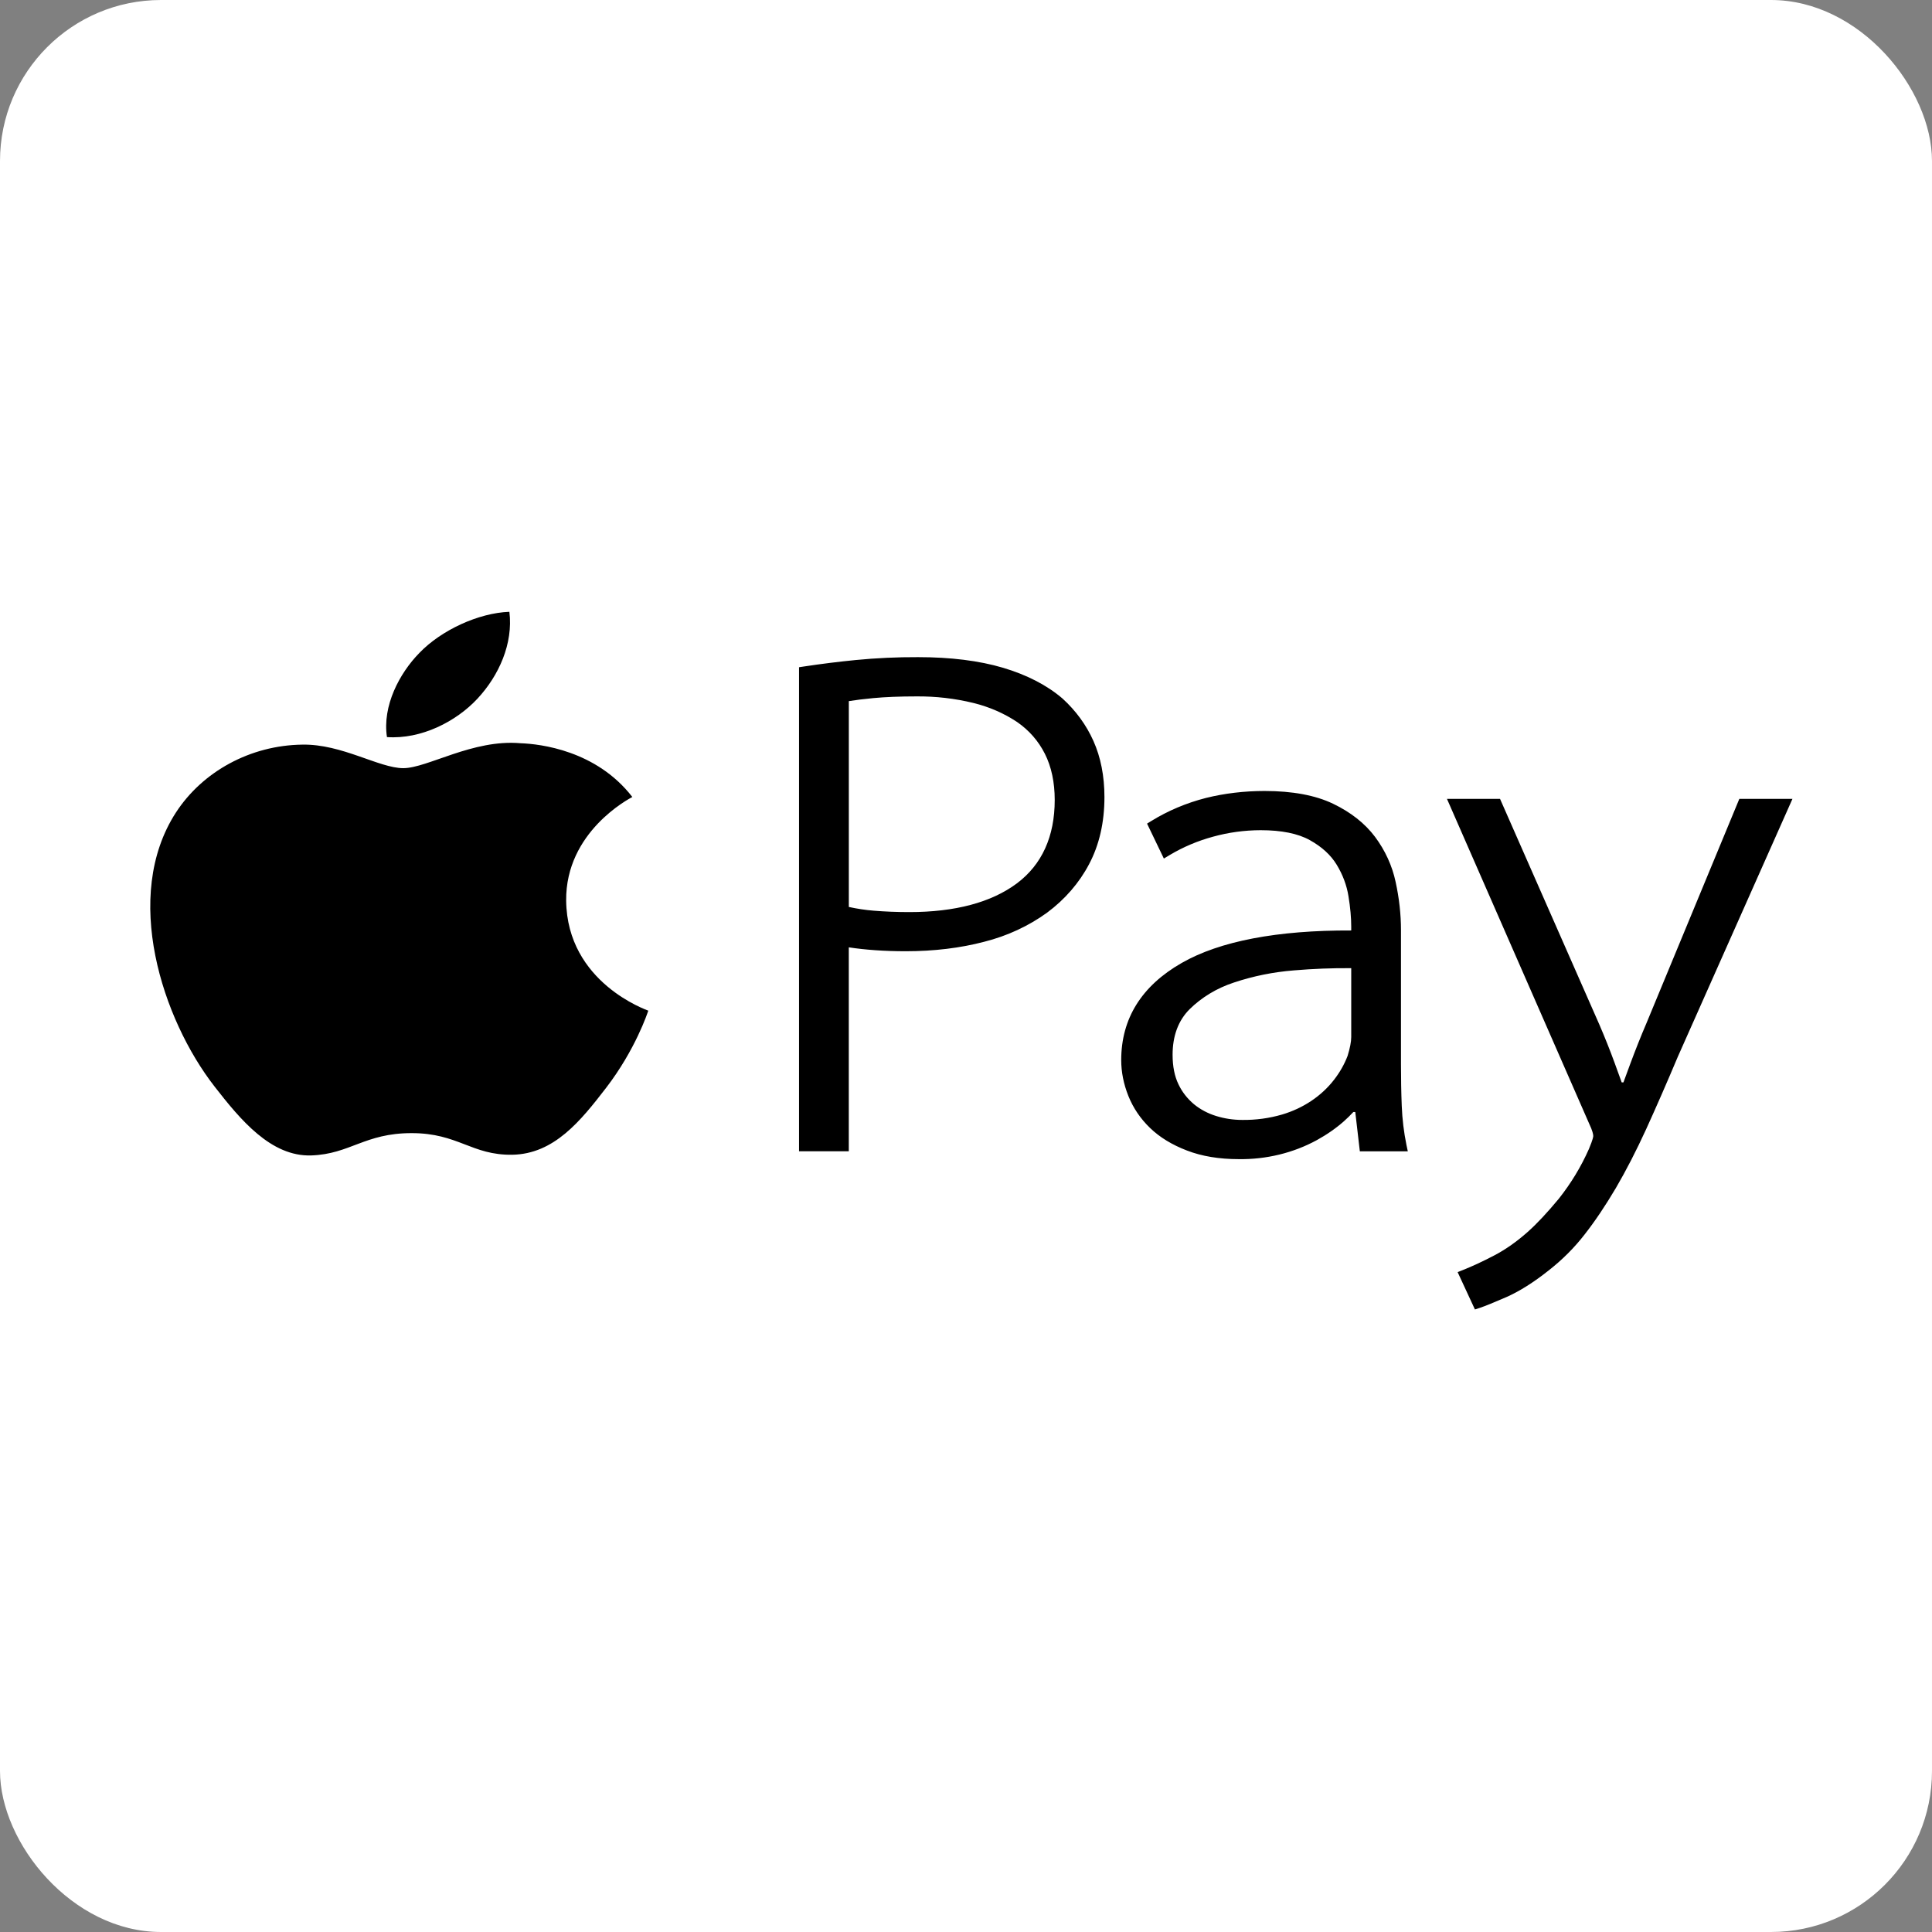 <svg width="180" height="180" viewBox="0 0 180 180" fill="none" xmlns="http://www.w3.org/2000/svg">
<rect x="0" y="0" width="180" height="180" fill="#808080" stroke="none"/>
<rect width="180" height="180" rx="15" fill="white"/>
<path d="M44.493 65.084C46.481 62.943 47.823 59.966 47.458 57C44.585 57.105 41.112 58.705 39.066 60.839C37.213 62.733 35.61 65.766 36.052 68.673C39.247 68.893 42.505 67.226 44.493 65.084ZM52.748 83.907C52.684 77.493 58.638 74.406 58.913 74.253C55.555 69.914 50.346 69.311 48.49 69.245C44.051 68.854 39.819 71.568 37.575 71.568C35.322 71.568 31.857 69.306 28.168 69.375C23.33 69.436 18.868 71.874 16.377 75.721C11.363 83.489 15.104 94.96 20 101.242C22.396 104.318 25.246 107.774 29.001 107.649C32.616 107.524 33.972 105.571 38.339 105.571C42.698 105.566 43.93 107.644 47.737 107.585C51.621 107.511 54.087 104.446 56.468 101.354C59.206 97.793 60.341 94.335 60.399 94.161C60.321 94.115 52.834 91.578 52.748 83.907ZM98.993 65.082C97.545 63.841 95.678 62.876 93.442 62.212C91.227 61.556 88.567 61.225 85.536 61.225C83.594 61.217 81.654 61.306 79.723 61.493C78.114 61.652 76.51 61.852 74.914 62.093L74.445 62.164V107.261H79.08V88.262C80.64 88.499 82.427 88.624 84.398 88.624C87.021 88.624 89.478 88.326 91.701 87.741C93.841 87.201 95.834 86.277 97.557 85.028C99.217 83.795 100.552 82.254 101.467 80.512C102.415 78.725 102.898 76.625 102.898 74.261C102.898 72.305 102.55 70.547 101.872 69.033C101.217 67.559 100.238 66.216 98.993 65.082ZM94.735 82.307C92.356 84.078 88.989 84.977 84.717 84.977C83.542 84.977 82.43 84.931 81.41 84.847C80.625 84.784 79.847 84.667 79.083 84.499V65.322C79.695 65.222 80.453 65.128 81.344 65.043C82.473 64.936 83.832 64.882 85.389 64.882C87.177 64.867 88.96 65.072 90.684 65.493C92.154 65.852 93.535 66.453 94.755 67.264C95.867 68.03 96.741 69.025 97.347 70.225C97.959 71.44 98.266 72.89 98.266 74.531C98.264 77.939 97.074 80.556 94.735 82.307ZM130.598 103.039C130.546 101.763 130.526 100.481 130.526 99.205V86.669C130.526 85.183 130.356 83.667 130.026 82.161C129.707 80.663 129.055 79.236 128.107 77.965C127.164 76.709 125.846 75.672 124.196 74.881C122.547 74.092 120.404 73.694 117.821 73.694C115.936 73.694 114.094 73.911 112.356 74.343C110.531 74.809 108.804 75.538 107.245 76.502L106.869 76.734L108.434 79.989L109 79.649C110.236 78.912 111.588 78.341 113.011 77.954C114.45 77.555 115.948 77.35 117.456 77.347C119.387 77.347 120.93 77.658 122.03 78.271C123.148 78.891 123.989 79.66 124.532 80.558C125.099 81.485 125.469 82.47 125.633 83.494C125.808 84.558 125.891 85.51 125.891 86.327V86.69C119.022 86.662 113.658 87.677 110.095 89.717C106.357 91.856 104.461 94.901 104.461 98.766C104.461 99.879 104.685 101 105.127 102.107C105.576 103.228 106.257 104.231 107.147 105.089C108.044 105.957 109.202 106.664 110.586 107.192C111.965 107.726 113.589 107.994 115.402 107.994C117.969 108.032 120.494 107.418 122.682 106.225C123.636 105.701 124.484 105.107 125.208 104.466C125.516 104.191 125.811 103.903 126.09 103.603H126.268L126.693 107.264H131.161L131.037 106.677C130.792 105.475 130.645 104.259 130.598 103.039ZM125.891 96.617C125.891 97.056 125.774 97.658 125.55 98.381C125.25 99.162 124.83 99.903 124.303 100.583C123.129 102.11 121.424 103.254 119.45 103.838C118.252 104.188 116.996 104.358 115.735 104.341C114.903 104.341 114.077 104.216 113.293 103.971C112.531 103.735 111.832 103.364 111.239 102.878C110.617 102.356 110.126 101.724 109.796 101.023C109.431 100.275 109.248 99.348 109.248 98.271C109.248 96.507 109.782 95.075 110.831 94.028C111.96 92.913 113.378 92.059 114.962 91.54C116.757 90.94 118.635 90.56 120.545 90.409C122.322 90.257 124.106 90.188 125.891 90.202V96.617ZM162.05 74.427L153.402 95.315C152.861 96.576 152.359 97.847 151.899 99.085C151.675 99.703 151.462 100.287 151.252 100.844H151.089C150.873 100.234 150.652 99.626 150.428 99.019C149.98 97.793 149.497 96.591 149.003 95.445L139.754 74.427H134.81L148.04 104.645C148.388 105.372 148.44 105.707 148.44 105.842C148.44 105.883 148.422 106.13 148.035 107.049C147.312 108.689 146.369 110.245 145.228 111.685C144.167 112.966 143.196 114.008 142.331 114.776C141.326 115.669 140.289 116.402 139.234 116.956C138.157 117.52 137.174 117.977 136.304 118.322L135.804 118.521L137.416 122L137.927 121.832C138.346 121.691 139.134 121.372 140.329 120.854C141.536 120.325 142.872 119.488 144.297 118.355C145.559 117.367 146.681 116.245 147.635 115.013C148.612 113.768 149.589 112.305 150.549 110.682C151.497 109.061 152.445 107.218 153.37 105.199C154.295 103.169 155.289 100.9 156.315 98.462L167 74.427H162.05Z" fill="black"/>
</svg>
